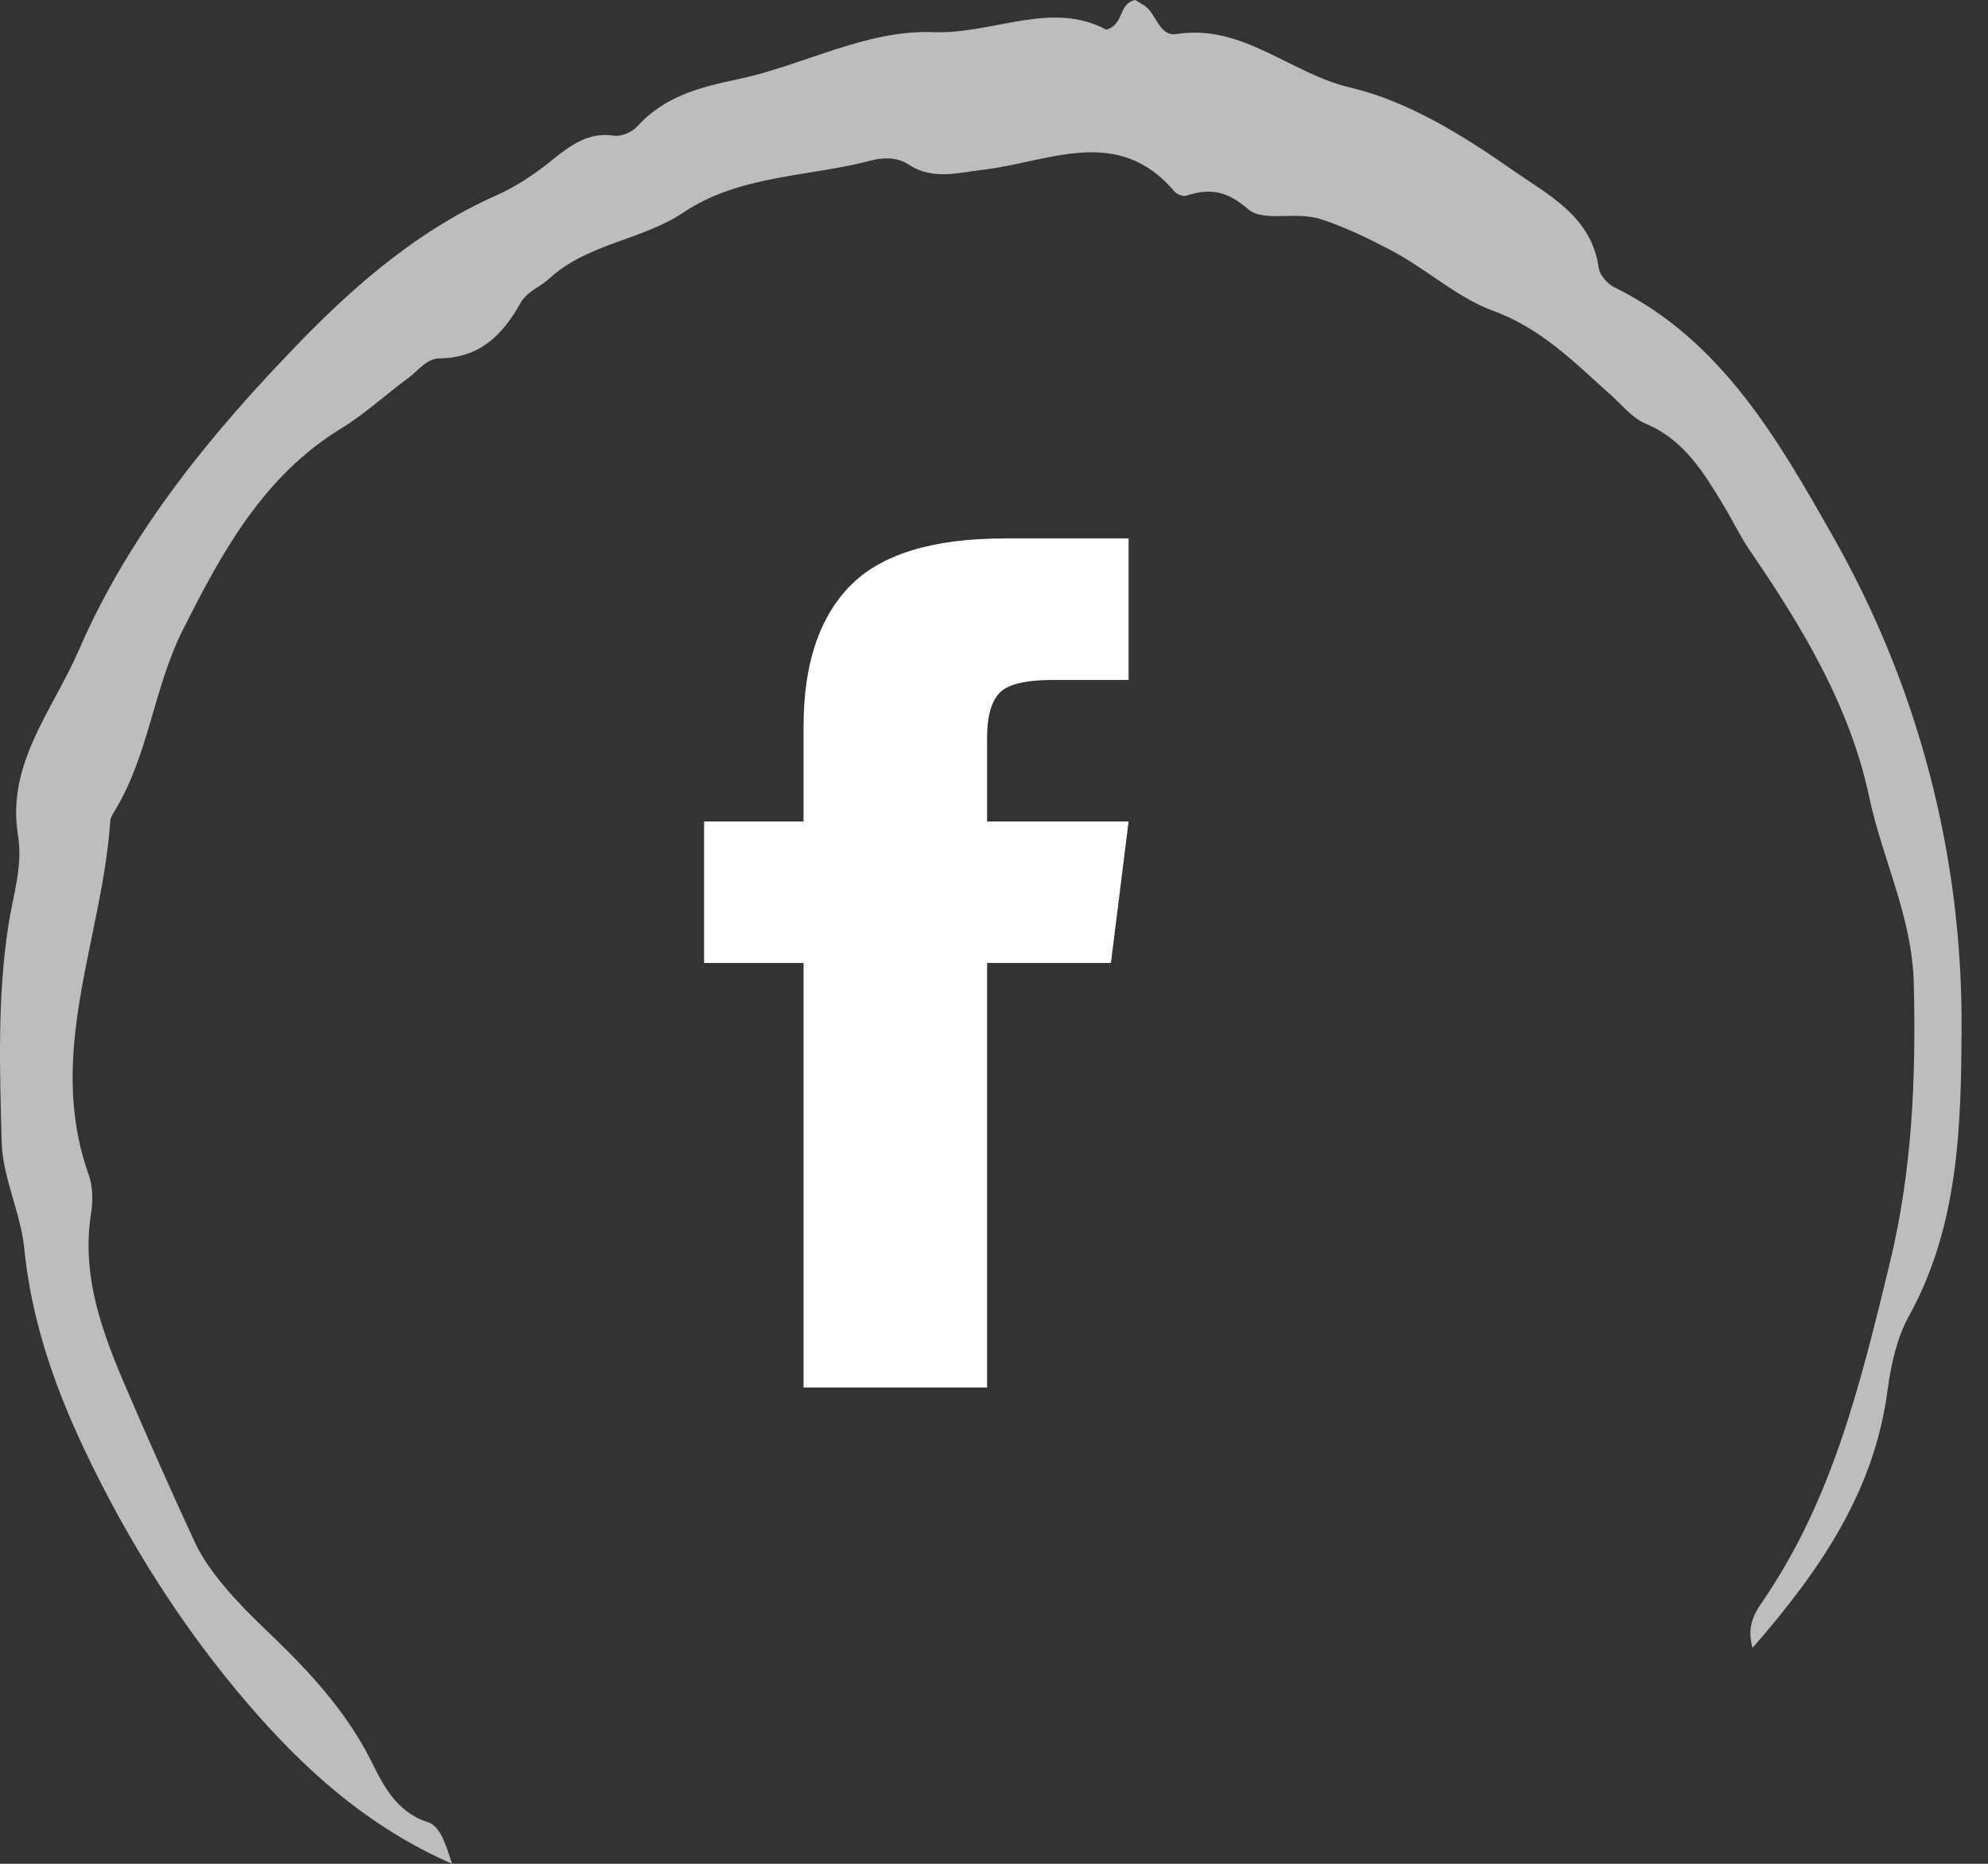 <?xml version="1.0" encoding="UTF-8"?>
<svg width="48px" height="45px" viewBox="0 0 48 45" version="1.1" xmlns="http://www.w3.org/2000/svg" xmlns:xlink="http://www.w3.org/1999/xlink">
    <rect x="0" y="0" width="48" height="45" fill="#333333" stroke="none"/>
    <!-- Generator: sketchtool 59 (101010) - https://sketch.com -->
    <title>09FCFD1D-6B5A-43BA-B0E8-D3C9ADEA2431</title>
    <desc>Created with sketchtool.</desc>
    <g id="All-Pages" stroke="none" stroke-width="1" fill="none" fill-rule="evenodd">
        <g id="Home" transform="translate(-1117, -43)">
            <g id="above-the-fold">
                <g id=":header">
                    <g id=":social-[30h]" transform="translate(1117, 43)">
                        <g id="facebook">
                            <path d="M38.981,6.938 C38.813,6.856 38.624,6.642 38.601,6.47 C38.434,5.226 37.367,4.697 36.539,4.118 C35.335,3.275 33.997,2.441 32.596,2.112 C31.157,1.777 30.005,0.569 28.401,0.823 C28.047,0.879 27.941,0.462 27.743,0.234 C27.65,0.126 27.505,0.064 27.411,0 C26.991,0.087 27.155,0.591 26.709,0.716 C25.383,0.002 23.972,0.83 22.534,0.776 C20.908,0.714 19.403,1.579 17.822,1.911 C16.88,2.11 16.043,2.327 15.382,3.056 C15.259,3.191 15,3.302 14.826,3.276 C14.046,3.16 13.576,3.7 13.048,4.084 C12.708,4.331 12.37,4.547 11.985,4.717 C10.158,5.524 8.634,6.827 7.289,8.208 C5.136,10.419 3.14,12.837 1.898,15.709 C1.282,17.134 0.151,18.437 0.434,20.163 C0.556,20.906 0.32,21.592 0.209,22.302 C-0.067,24.051 -0.006,25.818 0.04,27.573 C0.064,28.434 0.499,29.277 0.586,30.144 C0.757,31.876 1.318,33.485 2.051,35.026 C3.099,37.231 4.409,39.308 5.996,41.15 C7.324,42.692 8.851,44.096 10.915,45 C10.758,44.522 10.635,44.092 10.323,43.992 C9.585,43.755 9.262,43.12 8.987,42.567 C8.35,41.28 7.41,40.296 6.391,39.325 C5.749,38.712 5.044,37.962 4.714,37.256 C4.205,36.164 3.708,35.039 3.222,33.92 C2.587,32.458 1.932,30.968 2.2,29.285 C2.248,28.986 2.241,28.64 2.141,28.359 C1.098,25.439 2.47,22.672 2.661,19.832 C2.667,19.735 2.733,19.638 2.786,19.549 C3.593,18.209 3.709,16.618 4.41,15.218 C5.366,13.312 6.369,11.487 8.241,10.342 C8.823,9.986 9.311,9.527 9.853,9.13 C10.102,8.948 10.296,8.654 10.621,8.652 C11.578,8.643 12.139,8.085 12.564,7.322 C12.727,7.031 13.037,6.932 13.259,6.729 C14.188,5.875 15.49,5.805 16.498,5.132 C17.87,4.216 19.514,4.276 21.03,3.876 C21.319,3.8 21.66,3.789 21.939,3.973 C22.523,4.355 23.117,4.17 23.742,4.098 C25.312,3.917 26.986,3.001 28.358,4.624 C28.416,4.692 28.561,4.75 28.637,4.725 C29.207,4.543 29.611,4.596 30.136,5.051 C30.506,5.372 31.284,5.091 31.9,5.294 C32.492,5.49 33.012,5.744 33.56,6.029 C34.427,6.479 35.177,7.184 36.041,7.5 C37.233,7.936 38.022,8.761 38.899,9.542 C39.168,9.783 39.413,10.095 39.731,10.228 C40.666,10.62 41.139,11.415 41.622,12.214 C41.836,12.569 42.015,12.948 42.248,13.288 C43.508,15.132 44.663,17.036 45.133,19.248 C45.452,20.752 46.168,22.133 46.208,23.738 C46.264,26.033 46.172,28.268 45.623,30.522 C44.935,33.345 44.265,36.145 42.605,38.595 C42.401,38.895 42.151,39.221 42.316,39.786 C43.974,37.884 45.257,35.988 45.575,33.566 C45.656,32.955 45.797,32.308 46.09,31.776 C47.3,29.591 47.352,27.156 47.362,24.814 C47.381,20.634 46.313,16.577 44.265,12.967 C42.962,10.672 41.579,8.21 38.981,6.938" id="Fill-4" fill="#BDBDBD" fill-rule="nonzero"></path>
                            <path d="M23.833,19.833 L27.25,19.833 L26.823,23.25 L23.833,23.25 L23.833,33.5 L19.402,33.5 L19.402,23.25 L17,23.25 L17,19.833 L19.402,19.833 L19.402,17.538 C19.402,16.043 19.776,14.913 20.523,14.148 C21.271,13.383 22.516,13 24.26,13 L27.25,13 L27.25,16.417 L25.435,16.417 C24.759,16.417 24.323,16.523 24.127,16.737 C23.931,16.951 23.833,17.306 23.833,17.805 L23.833,19.833 Z" id="ion-social-facebook---Ionicons" fill="#FFFFFF"></path>
                        </g>
                    </g>
                </g>
            </g>
        </g>
    </g>
</svg>